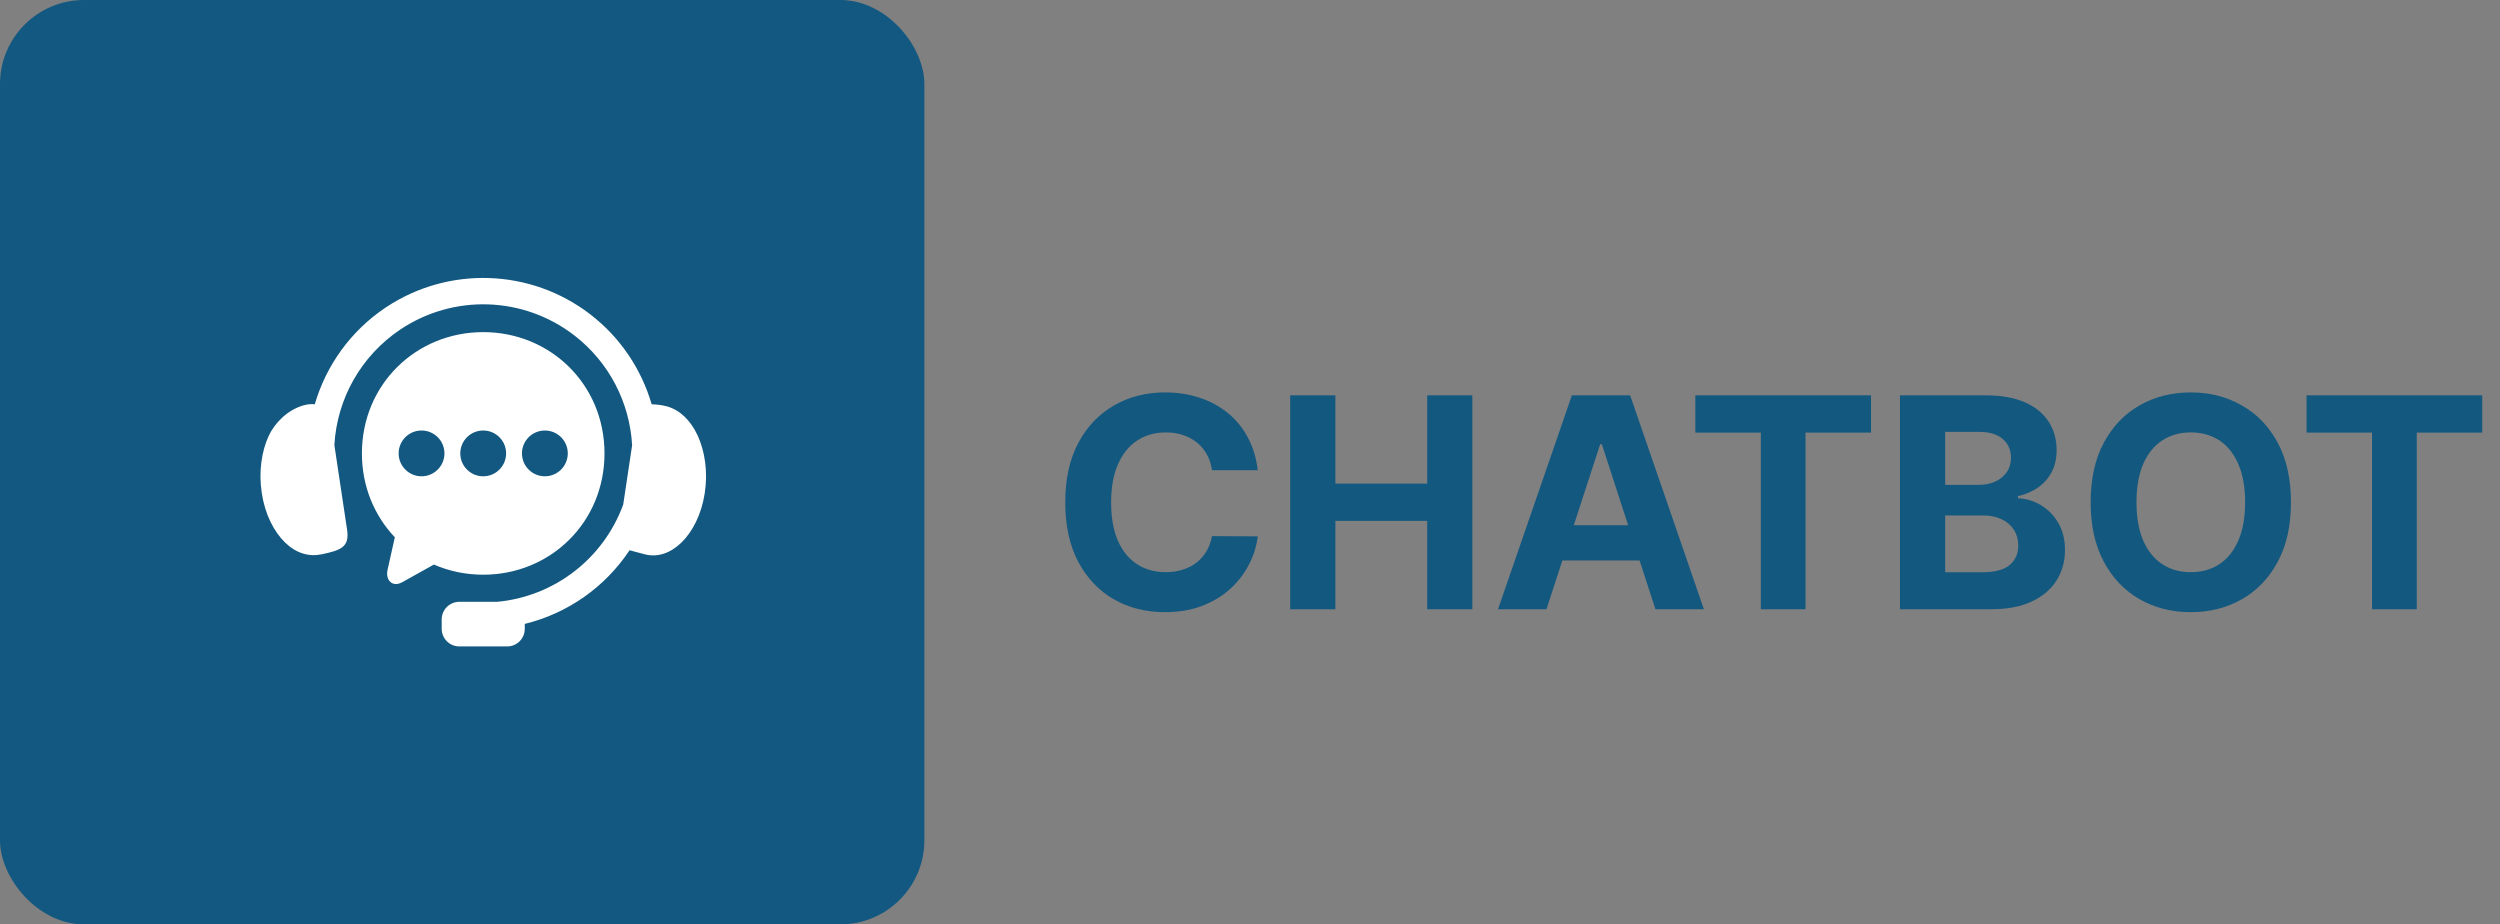 <svg width="119" height="44" viewBox="0 0 119 44" fill="none" xmlns="http://www.w3.org/2000/svg">
<rect x="0" y="0" width="119" height="44" fill="#808080" stroke="none"/>
<rect width="44" height="44" rx="4" fill="#135880"/>
<path fill-rule="evenodd" clip-rule="evenodd" d="M23.276 13.235C21.571 13.178 19.848 13.644 18.36 14.637C16.689 15.753 15.521 17.402 14.983 19.245C14.835 19.227 14.657 19.235 14.446 19.295C13.657 19.519 13.064 20.165 12.797 20.734C12.451 21.475 12.306 22.456 12.46 23.469C12.612 24.478 13.039 25.31 13.572 25.827C14.107 26.343 14.711 26.511 15.311 26.385C16.204 26.195 16.647 26.052 16.522 25.22L15.916 21.185C16.039 19.002 17.169 16.946 19.06 15.682C21.59 13.992 24.908 14.1 27.322 15.953C29.001 17.241 29.976 19.17 30.089 21.195L29.665 24.017C28.721 26.602 26.379 28.392 23.67 28.646H21.865C21.4 28.646 21.025 29.021 21.025 29.486V29.93C21.025 30.395 21.4 30.77 21.865 30.77H24.14C24.606 30.77 24.979 30.395 24.979 29.93V29.698C27.022 29.199 28.806 27.943 29.967 26.192L30.696 26.386C31.289 26.539 31.9 26.343 32.435 25.827C32.968 25.31 33.394 24.478 33.547 23.469C33.702 22.456 33.551 21.477 33.21 20.734C32.866 19.991 32.355 19.519 31.765 19.349C31.518 19.278 31.25 19.252 31.02 19.245C30.533 17.579 29.532 16.063 28.088 14.956C26.67 13.867 24.982 13.291 23.276 13.235Z" fill="white"/>
<path fill-rule="evenodd" clip-rule="evenodd" d="M25.936 20.492C26.538 20.492 27.025 20.979 27.027 21.582C27.025 22.183 26.538 22.672 25.936 22.672C25.334 22.672 24.845 22.183 24.845 21.582C24.845 20.98 25.334 20.492 25.936 20.492ZM23 20.492C23.603 20.492 24.091 20.979 24.091 21.582C24.091 22.183 23.603 22.672 23 22.672C22.397 22.672 21.91 22.183 21.91 21.582C21.91 20.98 22.397 20.492 23 20.492ZM20.066 20.492C20.667 20.492 21.156 20.979 21.156 21.582C21.156 22.183 20.667 22.672 20.066 22.672C19.463 22.672 18.975 22.183 18.975 21.582C18.975 20.98 19.463 20.492 20.066 20.492ZM23 15.809C19.803 15.809 17.227 18.3 17.227 21.582C17.227 23.159 17.823 24.552 18.794 25.574L18.449 27.118C18.335 27.627 18.688 27.968 19.145 27.714L20.653 26.873C21.37 27.184 22.163 27.356 23 27.356C26.199 27.356 28.774 24.866 28.774 21.582C28.774 18.3 26.199 15.809 23 15.809Z" fill="white"/>
<path d="M59.869 22.383H57.691C57.651 22.101 57.57 21.851 57.447 21.632C57.325 21.41 57.167 21.221 56.975 21.065C56.783 20.91 56.561 20.79 56.309 20.707C56.06 20.625 55.79 20.583 55.499 20.583C54.972 20.583 54.513 20.714 54.121 20.976C53.73 21.234 53.427 21.612 53.212 22.109C52.996 22.603 52.889 23.203 52.889 23.909C52.889 24.635 52.996 25.245 53.212 25.739C53.43 26.233 53.735 26.605 54.126 26.857C54.517 27.109 54.97 27.235 55.484 27.235C55.772 27.235 56.039 27.197 56.284 27.121C56.533 27.044 56.753 26.933 56.945 26.788C57.138 26.639 57.297 26.458 57.423 26.246C57.552 26.034 57.641 25.792 57.691 25.52L59.869 25.53C59.812 25.997 59.671 26.448 59.446 26.882C59.224 27.313 58.924 27.699 58.546 28.041C58.172 28.379 57.724 28.647 57.204 28.846C56.687 29.041 56.102 29.139 55.449 29.139C54.541 29.139 53.729 28.934 53.013 28.523C52.3 28.112 51.737 27.517 51.322 26.738C50.911 25.959 50.706 25.016 50.706 23.909C50.706 22.799 50.915 21.854 51.332 21.075C51.75 20.296 52.317 19.703 53.033 19.296C53.749 18.884 54.554 18.679 55.449 18.679C56.039 18.679 56.586 18.762 57.09 18.928C57.597 19.093 58.046 19.335 58.437 19.653C58.828 19.968 59.146 20.354 59.391 20.812C59.64 21.269 59.799 21.793 59.869 22.383ZM61.412 29V18.818H63.565V23.019H67.935V18.818H70.083V29H67.935V24.794H63.565V29H61.412ZM73.613 29H71.306L74.821 18.818H77.595L81.105 29H78.798L76.248 21.145H76.168L73.613 29ZM73.468 24.998H78.917V26.678H73.468V24.998ZM80.698 20.593V18.818H89.061V20.593H85.943V29H83.816V20.593H80.698ZM90.438 29V18.818H94.514C95.263 18.818 95.888 18.929 96.389 19.151C96.889 19.373 97.265 19.682 97.517 20.076C97.769 20.467 97.895 20.918 97.895 21.428C97.895 21.826 97.816 22.176 97.656 22.477C97.497 22.776 97.279 23.021 97 23.213C96.725 23.402 96.41 23.536 96.056 23.616V23.715C96.443 23.732 96.806 23.841 97.144 24.043C97.486 24.245 97.763 24.529 97.975 24.893C98.187 25.255 98.293 25.686 98.293 26.186C98.293 26.726 98.159 27.209 97.89 27.633C97.625 28.054 97.232 28.387 96.712 28.632C96.192 28.877 95.55 29 94.788 29H90.438ZM92.59 27.24H94.345C94.945 27.24 95.383 27.126 95.658 26.897C95.933 26.665 96.07 26.357 96.07 25.972C96.07 25.691 96.002 25.442 95.867 25.227C95.731 25.011 95.537 24.842 95.285 24.72C95.036 24.597 94.74 24.535 94.395 24.535H92.59V27.24ZM92.59 23.079H94.186C94.481 23.079 94.743 23.027 94.972 22.925C95.204 22.819 95.386 22.669 95.519 22.477C95.654 22.285 95.722 22.055 95.722 21.786C95.722 21.418 95.592 21.122 95.33 20.896C95.071 20.671 94.703 20.558 94.226 20.558H92.59V23.079ZM109.05 23.909C109.05 25.019 108.84 25.964 108.419 26.743C108.001 27.522 107.431 28.117 106.708 28.528C105.989 28.935 105.181 29.139 104.282 29.139C103.377 29.139 102.565 28.934 101.846 28.523C101.127 28.112 100.559 27.517 100.141 26.738C99.723 25.959 99.515 25.016 99.515 23.909C99.515 22.799 99.723 21.854 100.141 21.075C100.559 20.296 101.127 19.703 101.846 19.296C102.565 18.884 103.377 18.679 104.282 18.679C105.181 18.679 105.989 18.884 106.708 19.296C107.431 19.703 108.001 20.296 108.419 21.075C108.84 21.854 109.05 22.799 109.05 23.909ZM106.868 23.909C106.868 23.19 106.76 22.583 106.544 22.09C106.332 21.596 106.032 21.221 105.645 20.966C105.257 20.711 104.803 20.583 104.282 20.583C103.762 20.583 103.308 20.711 102.92 20.966C102.532 21.221 102.231 21.596 102.015 22.09C101.803 22.583 101.697 23.19 101.697 23.909C101.697 24.628 101.803 25.235 102.015 25.729C102.231 26.223 102.532 26.597 102.92 26.852C103.308 27.108 103.762 27.235 104.282 27.235C104.803 27.235 105.257 27.108 105.645 26.852C106.032 26.597 106.332 26.223 106.544 25.729C106.76 25.235 106.868 24.628 106.868 23.909ZM109.792 20.593V18.818H118.154V20.593H115.037V29H112.909V20.593H109.792Z" fill="#13587F"/>
</svg>
